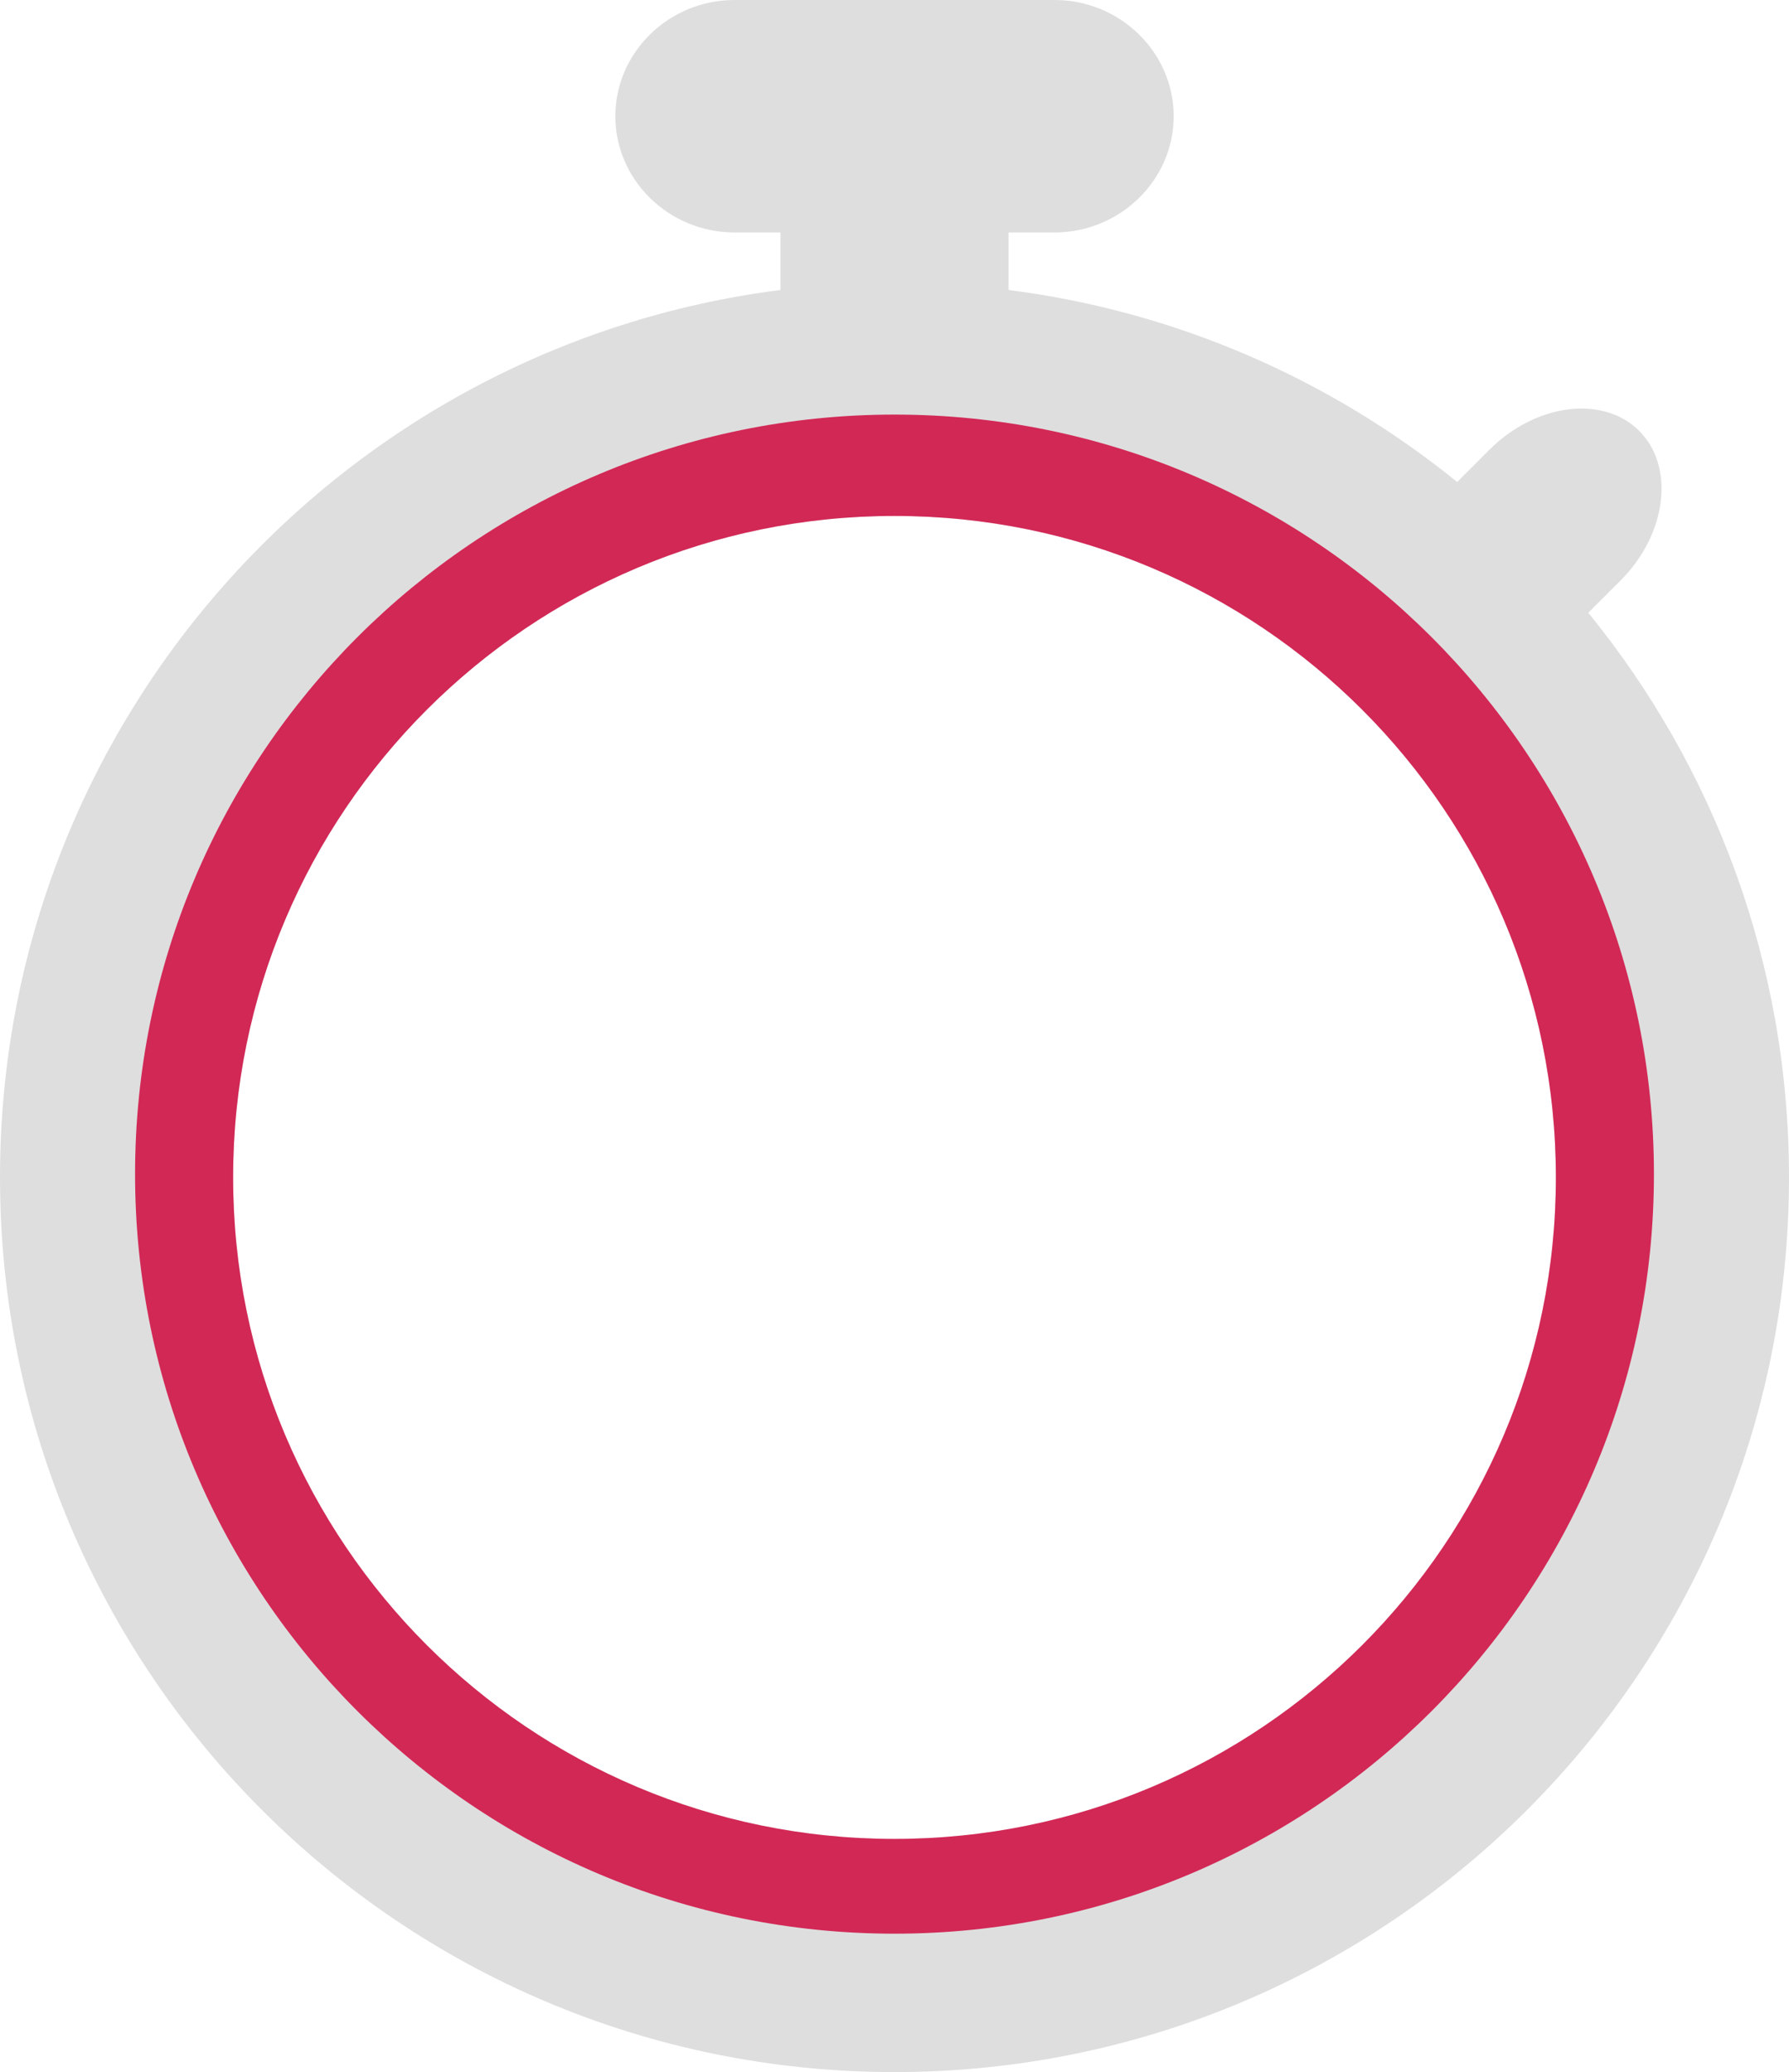<svg id="Layer_1" xmlns="http://www.w3.org/2000/svg" viewBox="0 0 298 345.097"><path fill="#DEDEDE" d="M264.568 102.055l5.354-5.355c7.718-7.717 9.124-18.938 3.126-24.935-5.997-5.997-17.217-4.59-24.934 3.127l-5.387 5.385C221.768 63.292 196.109 51.875 168 48.297v-9.583h7.658c10.914 0 19.843-8.711 19.843-19.357S186.573 0 175.659 0h-53.317C111.429 0 102.5 8.711 102.5 19.357s8.929 19.357 19.842 19.357H130v9.583C56.681 57.629 0 120.244 0 196.097c0 82.291 66.709 149 149 149 82.29 0 149-66.709 149-149 0-35.663-12.535-68.394-33.432-94.042zM149 306.264c-60.844 0-110.167-49.323-110.167-110.167S88.156 85.93 149 85.93c60.843 0 110.167 49.323 110.167 110.167S209.843 306.264 149 306.264z"/><path fill="#D22856" d="M149 69.048c-69.864 0-126.5 56.636-126.5 126.5 0 69.865 56.636 126.5 126.5 126.5s126.5-56.635 126.5-126.5c0-69.864-56.636-126.5-126.5-126.5zm0 237.216c-60.844 0-110.167-49.324-110.167-110.168S88.156 85.93 149 85.93c60.843 0 110.167 49.322 110.167 110.166S209.843 306.264 149 306.264z"/></svg>
